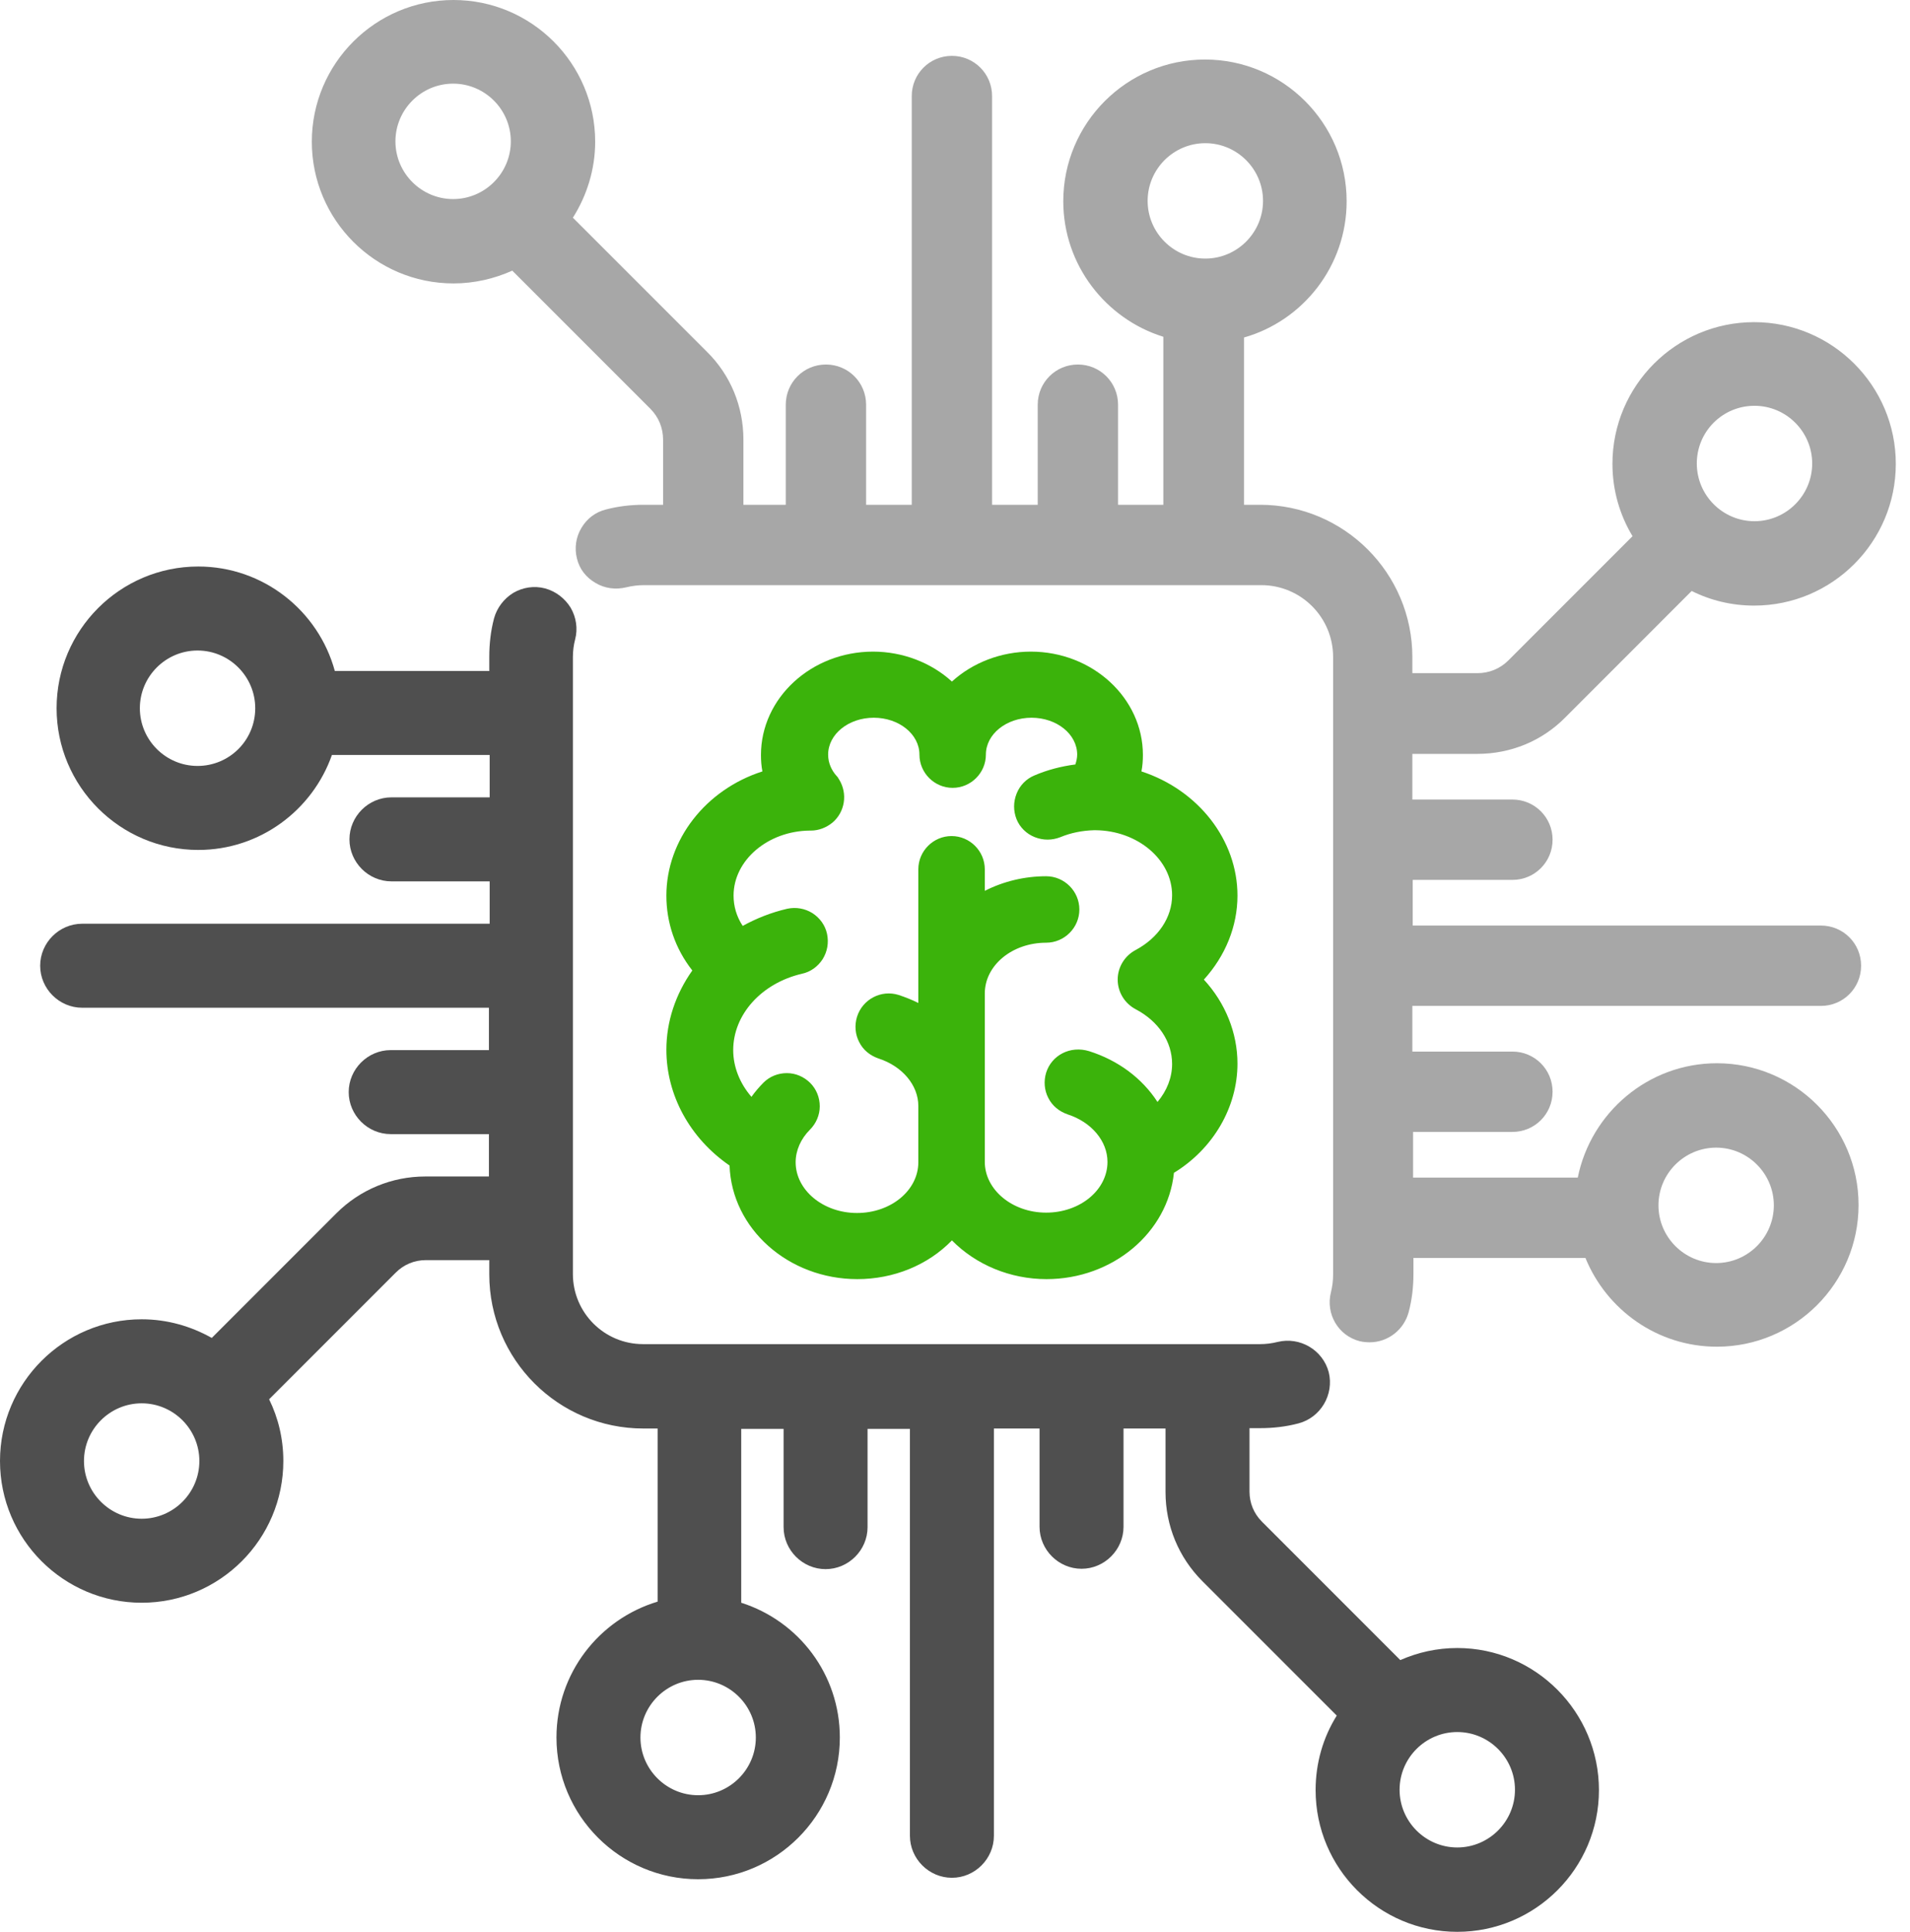 <svg width="90" height="91" viewBox="0 0 90 91" fill="none" xmlns="http://www.w3.org/2000/svg">
<path d="M58.31 42.188C58.31 39.573 56.469 37.215 53.785 36.338C53.836 36.08 53.854 35.822 53.854 35.564C53.854 32.88 51.479 30.695 48.572 30.695C47.178 30.695 45.836 31.211 44.855 32.105C43.874 31.211 42.532 30.695 41.139 30.695C38.231 30.695 35.857 32.88 35.857 35.564C35.857 35.822 35.874 36.08 35.925 36.338C33.241 37.198 31.4 39.573 31.4 42.188C31.4 43.461 31.813 44.683 32.622 45.715C31.831 46.833 31.4 48.124 31.4 49.449C31.4 51.582 32.502 53.612 34.377 54.903C34.48 57.879 37.147 60.254 40.399 60.254C42.102 60.254 43.719 59.6 44.855 58.43C45.991 59.583 47.608 60.254 49.311 60.254C52.425 60.254 55.024 58.069 55.316 55.247C57.174 54.111 58.31 52.15 58.31 50.102C58.31 48.657 57.742 47.246 56.727 46.145C57.742 45.027 58.31 43.633 58.31 42.188ZM49.294 50.532C49.174 50.928 49.208 51.358 49.397 51.72C49.587 52.098 49.913 52.356 50.309 52.494C51.428 52.855 52.185 53.75 52.185 54.731C52.185 56.056 50.894 57.122 49.294 57.122C47.694 57.122 46.404 56.038 46.404 54.731V46.799C46.404 45.474 47.694 44.407 49.294 44.407C50.154 44.407 50.86 43.702 50.86 42.842C50.86 41.981 50.154 41.276 49.294 41.276C48.279 41.276 47.281 41.517 46.404 41.964V40.949C46.404 40.089 45.698 39.383 44.838 39.383C43.978 39.383 43.272 40.089 43.272 40.949V47.246C42.962 47.091 42.653 46.971 42.343 46.868C41.517 46.61 40.64 47.074 40.382 47.9C40.261 48.296 40.296 48.726 40.485 49.087C40.674 49.466 41.001 49.724 41.397 49.861C42.515 50.223 43.272 51.117 43.272 52.098V54.748C43.272 56.073 41.982 57.139 40.382 57.139C38.782 57.139 37.491 56.056 37.491 54.748C37.491 54.197 37.732 53.647 38.162 53.217C38.455 52.924 38.627 52.528 38.627 52.115C38.627 51.703 38.472 51.307 38.179 51.014C37.887 50.722 37.491 50.55 37.078 50.55C36.665 50.55 36.27 50.705 35.977 50.997C35.771 51.204 35.581 51.427 35.409 51.668C34.859 51.032 34.549 50.257 34.549 49.466C34.549 47.797 35.874 46.317 37.784 45.87C38.197 45.784 38.541 45.526 38.764 45.182C38.988 44.82 39.057 44.407 38.971 43.994C38.885 43.581 38.627 43.237 38.283 43.014C37.921 42.79 37.508 42.721 37.095 42.807C36.356 42.979 35.65 43.255 34.996 43.616C34.704 43.169 34.566 42.687 34.566 42.188C34.566 40.519 36.184 39.142 38.162 39.125C38.179 39.125 38.197 39.125 38.214 39.125C38.575 39.125 38.936 38.988 39.229 38.747C39.814 38.248 39.952 37.388 39.539 36.717C39.521 36.699 39.521 36.682 39.504 36.665C39.504 36.648 39.487 36.648 39.487 36.63C39.47 36.596 39.435 36.579 39.418 36.544L39.384 36.51C39.212 36.304 39.022 35.977 39.022 35.547C39.022 34.583 39.986 33.809 41.173 33.809C42.36 33.809 43.324 34.583 43.324 35.547C43.324 36.407 44.029 37.112 44.889 37.112C45.75 37.112 46.455 36.407 46.455 35.547C46.455 34.583 47.419 33.809 48.606 33.809C49.793 33.809 50.757 34.583 50.757 35.547C50.757 35.701 50.722 35.856 50.671 36.011C49.999 36.097 49.346 36.269 48.743 36.527C48.365 36.682 48.055 36.992 47.901 37.388C47.746 37.783 47.746 38.196 47.901 38.592C48.055 38.97 48.365 39.28 48.761 39.435C49.157 39.59 49.569 39.59 49.965 39.435C50.464 39.228 50.998 39.125 51.548 39.108C51.583 39.108 51.617 39.108 51.617 39.108C53.613 39.125 55.23 40.502 55.23 42.171C55.23 43.22 54.576 44.184 53.51 44.752C52.993 45.027 52.666 45.56 52.666 46.145C52.666 46.73 52.993 47.264 53.51 47.539C54.593 48.107 55.23 49.07 55.23 50.12C55.23 50.756 54.989 51.376 54.542 51.909C53.819 50.791 52.684 49.947 51.324 49.517C50.43 49.242 49.552 49.707 49.294 50.532Z" fill="#3BB30B"/>
<path d="M68.667 77.631C67.704 77.631 66.809 77.838 65.983 78.199L59.462 71.678C59.084 71.3 58.877 70.801 58.877 70.267V67.274H59.376C59.996 67.274 60.598 67.205 61.183 67.05C62.232 66.775 62.869 65.691 62.611 64.641C62.336 63.592 61.252 62.955 60.202 63.213C59.927 63.282 59.651 63.316 59.376 63.316H30.299C28.475 63.316 26.995 61.837 26.995 60.013V30.953C26.995 30.677 27.03 30.385 27.099 30.127C27.236 29.611 27.15 29.077 26.892 28.63C26.617 28.183 26.187 27.856 25.688 27.718C25.172 27.581 24.638 27.666 24.191 27.925C23.744 28.2 23.417 28.63 23.279 29.129C23.124 29.714 23.055 30.333 23.055 30.936V31.607H15.777C15.003 28.768 12.405 26.686 9.343 26.686C5.661 26.686 2.667 29.68 2.667 33.361C2.667 37.044 5.661 40.037 9.343 40.037C12.25 40.037 14.728 38.162 15.64 35.564H23.073V37.56H18.444C17.36 37.56 16.466 38.454 16.466 39.538C16.466 40.622 17.36 41.517 18.444 41.517H23.073V43.513H3.871C2.787 43.513 1.893 44.407 1.893 45.491C1.893 46.575 2.787 47.47 3.871 47.47H23.038V49.466H18.41C17.326 49.466 16.431 50.361 16.431 51.444C16.431 52.529 17.326 53.423 18.41 53.423H23.038V55.419H20.044C18.462 55.419 16.965 56.038 15.846 57.157L9.979 63.024C8.998 62.473 7.88 62.146 6.676 62.146C2.994 62.146 0 65.14 0 68.822C0 72.504 2.994 75.498 6.676 75.498C10.358 75.498 13.351 72.504 13.351 68.822C13.351 67.773 13.111 66.792 12.681 65.914L18.651 59.944C19.029 59.566 19.528 59.359 20.062 59.359H23.055V60.03C23.055 64.039 26.307 67.291 30.316 67.291H30.987V75.446C28.234 76.272 26.221 78.819 26.221 81.847C26.221 85.529 29.215 88.522 32.897 88.522C36.579 88.522 39.573 85.529 39.573 81.847C39.573 78.87 37.629 76.358 34.927 75.498V67.308H36.923V71.936C36.923 73.02 37.818 73.915 38.902 73.915C39.986 73.915 40.88 73.02 40.88 71.936V67.308H42.876V86.475C42.876 87.559 43.771 88.454 44.855 88.454C45.939 88.454 46.833 87.559 46.833 86.475V67.291H48.984V71.919C48.984 73.003 49.879 73.898 50.963 73.898C52.047 73.898 52.941 73.003 52.941 71.919V67.291H54.92V70.285C54.92 71.868 55.539 73.364 56.658 74.483L62.989 80.814C62.353 81.829 61.992 83.034 61.992 84.324C61.992 88.006 64.985 91 68.667 91C72.349 91 75.343 88.006 75.343 84.324C75.343 80.642 72.349 77.631 68.667 77.631ZM9.308 36.08C7.811 36.08 6.59 34.858 6.59 33.361C6.59 31.865 7.811 30.643 9.308 30.643C10.805 30.643 12.027 31.865 12.027 33.361C12.027 34.876 10.805 36.08 9.308 36.08ZM6.676 71.541C5.179 71.541 3.957 70.319 3.957 68.822C3.957 67.325 5.179 66.104 6.676 66.104C8.173 66.104 9.394 67.325 9.394 68.822C9.394 70.319 8.173 71.541 6.676 71.541ZM32.897 84.565C31.4 84.565 30.178 83.344 30.178 81.847C30.178 80.35 31.4 79.128 32.897 79.128C34.394 79.128 35.615 80.35 35.615 81.847C35.615 83.344 34.394 84.565 32.897 84.565ZM68.667 87.026C67.17 87.026 65.949 85.804 65.949 84.307C65.949 82.81 67.17 81.589 68.667 81.589C70.164 81.589 71.386 82.81 71.386 84.307C71.386 85.804 70.164 87.026 68.667 87.026Z" fill="#4F4F4F"/>
<path d="M85.804 47.384C86.853 47.384 87.696 46.541 87.696 45.491C87.696 44.442 86.853 43.599 85.804 43.599H66.568V41.448H71.265C72.315 41.448 73.158 40.605 73.158 39.556C73.158 38.506 72.315 37.663 71.265 37.663H66.551V35.512H69.613C71.179 35.512 72.659 34.91 73.76 33.792L79.713 27.838C80.608 28.286 81.606 28.527 82.655 28.527C86.337 28.527 89.331 25.533 89.331 21.851C89.331 18.169 86.337 15.175 82.655 15.175C78.973 15.175 75.979 18.169 75.979 21.851C75.979 23.09 76.323 24.26 76.926 25.258L71.076 31.108C70.68 31.503 70.164 31.71 69.613 31.71H66.551V30.953C66.551 26.995 63.333 23.778 59.376 23.778H58.619V15.898C61.406 15.106 63.454 12.526 63.454 9.48C63.454 5.798 60.46 2.804 56.778 2.804C53.096 2.804 50.102 5.798 50.102 9.48C50.102 12.474 52.098 15.02 54.817 15.864V23.778H52.683V19.064C52.683 18.014 51.84 17.171 50.791 17.171C49.741 17.171 48.898 18.014 48.898 19.064V23.778H46.747V4.525C46.747 3.476 45.904 2.632 44.855 2.632C43.805 2.632 42.962 3.476 42.962 4.525V23.778H40.811V19.064C40.811 18.014 39.968 17.171 38.919 17.171C37.869 17.171 37.026 18.014 37.026 19.064V23.778H35.03V20.715C35.03 19.15 34.428 17.67 33.31 16.569L26.995 10.255C27.649 9.222 28.045 7.983 28.045 6.676C28.045 2.994 25.051 0 21.369 0C17.687 0 14.693 2.994 14.693 6.676C14.693 10.358 17.687 13.351 21.369 13.351C22.35 13.351 23.296 13.128 24.139 12.749L30.643 19.253C31.039 19.649 31.245 20.165 31.245 20.715V23.778H30.333C29.731 23.778 29.129 23.847 28.544 24.002C28.062 24.122 27.649 24.432 27.391 24.879C27.133 25.309 27.064 25.826 27.185 26.307C27.305 26.806 27.615 27.202 28.062 27.46C28.492 27.718 29.008 27.787 29.507 27.666C29.783 27.598 30.075 27.563 30.35 27.563H59.428C61.303 27.563 62.817 29.077 62.817 30.953V60.03C62.817 60.323 62.783 60.598 62.714 60.873C62.456 61.888 63.058 62.921 64.073 63.179C64.228 63.213 64.383 63.23 64.538 63.23C65.398 63.23 66.155 62.645 66.379 61.802C66.534 61.217 66.602 60.615 66.602 60.013V59.256H74.706C75.704 61.699 78.096 63.437 80.9 63.437C84.582 63.437 87.576 60.443 87.576 56.761C87.576 53.079 84.582 50.085 80.9 50.085C77.665 50.085 74.964 52.408 74.345 55.471H66.585V53.32H71.265C72.315 53.32 73.158 52.477 73.158 51.427C73.158 50.378 72.315 49.535 71.265 49.535H66.551V47.384H85.804ZM82.672 19.115C84.169 19.115 85.391 20.337 85.391 21.834C85.391 23.331 84.169 24.552 82.672 24.552C81.175 24.552 79.954 23.331 79.954 21.834C79.954 20.32 81.175 19.115 82.672 19.115ZM18.633 6.659C18.633 5.162 19.855 3.94 21.352 3.94C22.849 3.94 24.07 5.162 24.07 6.659C24.07 8.155 22.849 9.377 21.352 9.377C19.855 9.377 18.633 8.155 18.633 6.659ZM56.795 6.745C58.292 6.745 59.514 7.966 59.514 9.463C59.514 10.96 58.292 12.181 56.795 12.181C55.298 12.181 54.077 10.96 54.077 9.463C54.077 7.966 55.298 6.745 56.795 6.745ZM80.866 54.06C82.363 54.06 83.584 55.281 83.584 56.778C83.584 58.275 82.363 59.497 80.866 59.497C79.369 59.497 78.147 58.275 78.147 56.778C78.147 55.281 79.369 54.06 80.866 54.06Z" fill="#A7A7A7"/>
</svg>
